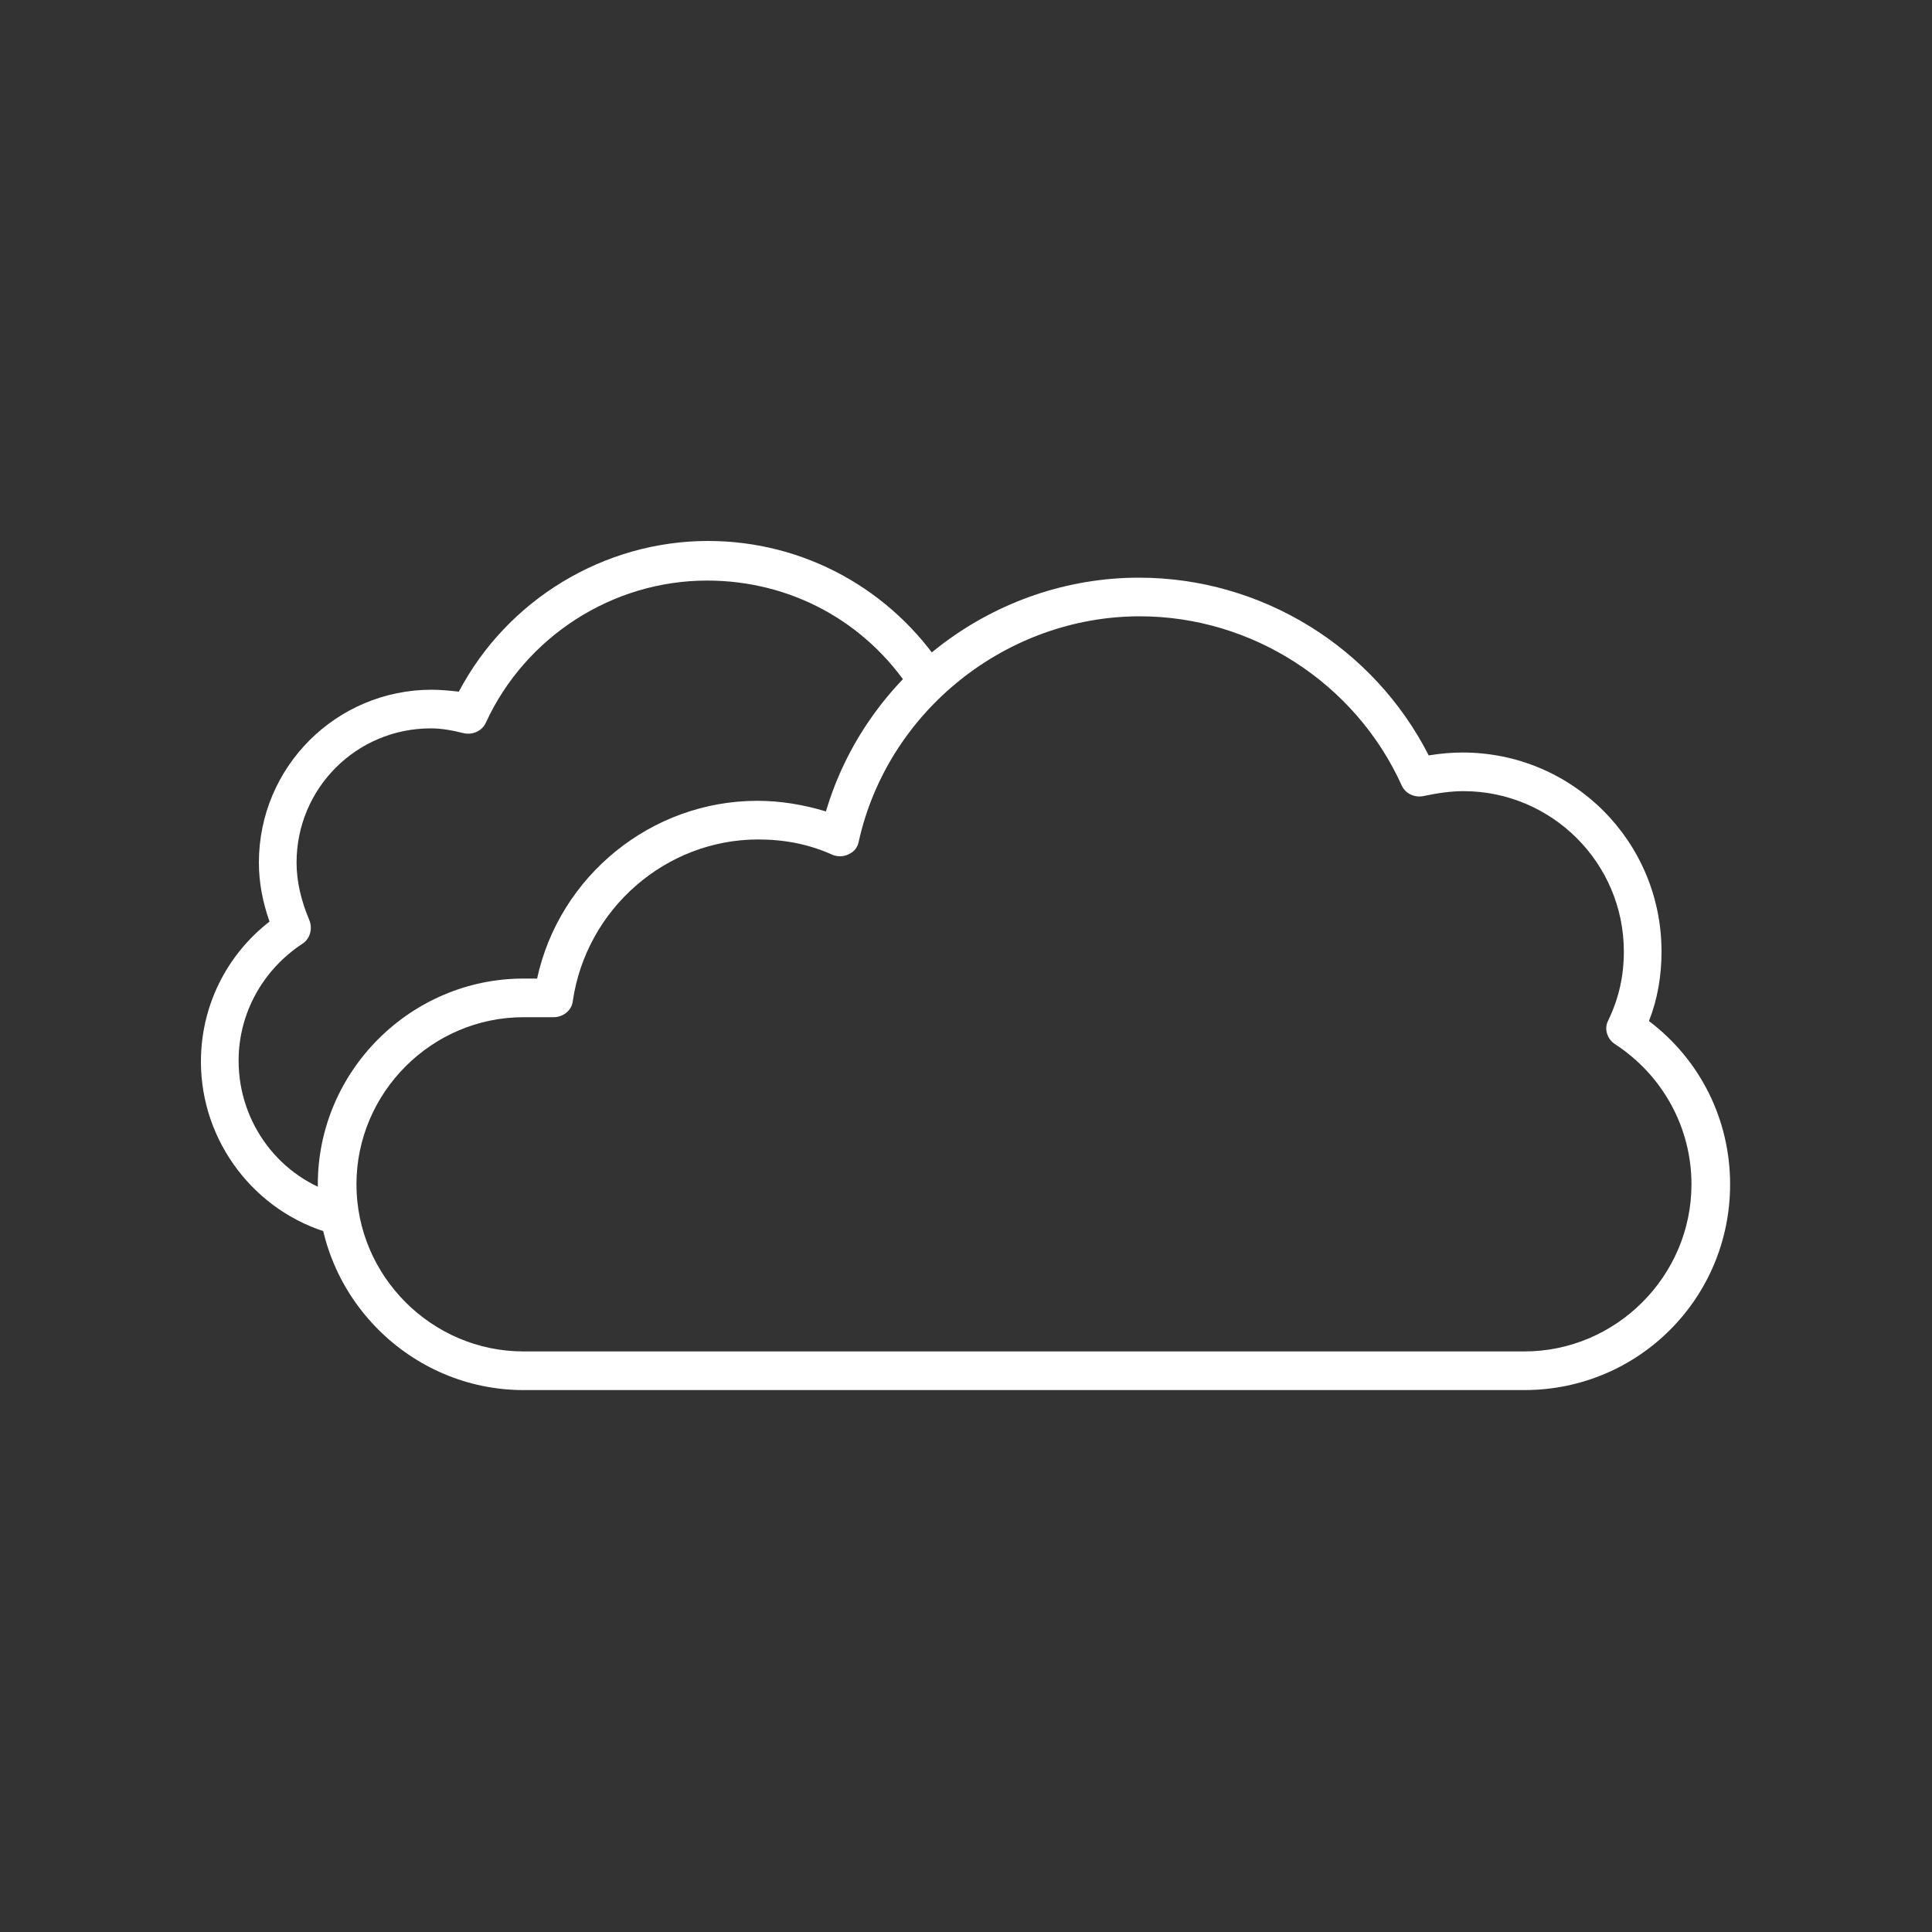 <?xml version="1.0" encoding="utf-8"?>
<!-- Generator: Adobe Illustrator 25.0.1, SVG Export Plug-In . SVG Version: 6.00 Build 0)  -->
<svg version="1.1" id="Capa_1" xmlns="http://www.w3.org/2000/svg" xmlns:xlink="http://www.w3.org/1999/xlink" x="0px" y="0px"
	 viewBox="0 0 200 200" style="enable-background:new 0 0 200 200;" xml:space="preserve">
<rect x="0" y="0" width="200" height="200" fill="#333333" stroke="none"/>
<style type="text/css">
	.st0{fill:#FFFFFF;}
</style>
<g>
	<g>
		<path class="st0" d="M34.3,127.7c-7.9-2.2-13.5-9.5-13.5-17.8c0-5.7,2.6-11,7.1-14.5c-0.7-2-1.1-4-1.1-6.1c0-9.9,8-17.9,17.9-17.9
			c0.9,0,1.9,0.1,2.8,0.2c5-9.5,15-15.6,25.8-15.6c9.9,0,19,5,24.4,13.3l-3.4,2.2c-4.7-7.2-12.5-11.4-21.1-11.4
			c-9.8,0-18.8,5.8-22.9,14.7c-0.4,0.9-1.4,1.3-2.3,1.1c-1.2-0.3-2.3-0.5-3.4-0.5c-7.7,0-13.9,6.2-13.9,13.9c0,2,0.5,4,1.3,5.9
			c0.4,0.9,0.1,2-0.7,2.5c-4.1,2.7-6.6,7.2-6.6,12.1c0,6.5,4.3,12.2,10.5,13.9L34.3,127.7z"/>
	</g>
	<g>
		<path class="st0" d="M157.8,143.9H54.2c-11.7,0-21.3-9.6-21.3-21.3s9.6-21.3,21.3-21.3h1.4c2.3-10.6,11.8-18.4,22.8-18.4
			c2.4,0,4.8,0.4,7.1,1.1c4.2-14.2,17.5-24.2,32.4-24.2c12.7,0,24.3,7.2,30,18.4c1.2-0.2,2.4-0.3,3.5-0.3c11.4,0,20.6,9.2,20.6,20.6
			c0,2.5-0.4,4.9-1.3,7.2c5.3,4,8.4,10.2,8.4,16.9C179.1,134.4,169.6,143.9,157.8,143.9z M54.2,105.3c-9.5,0-17.3,7.8-17.3,17.3
			c0,9.5,7.8,17.3,17.3,17.3h103.6c9.5,0,17.3-7.8,17.3-17.3c0-5.9-3-11.3-7.9-14.5c-0.8-0.5-1.2-1.6-0.7-2.5
			c1.1-2.3,1.6-4.6,1.6-7.1c0-9.2-7.5-16.6-16.6-16.6c-1.3,0-2.7,0.2-4.1,0.5c-0.9,0.2-1.9-0.2-2.3-1.1
			c-4.8-10.6-15.5-17.5-27.1-17.5c-13.8,0-26.1,9.8-29.1,23.3c-0.1,0.6-0.5,1.1-1,1.3c-0.5,0.3-1.2,0.3-1.7,0.1
			c-2.4-1.1-5-1.6-7.7-1.6c-9.6,0-17.8,7.2-19.2,16.7c-0.1,1-1,1.7-2,1.7H54.2z"/>
	</g>
</g>
</svg>
